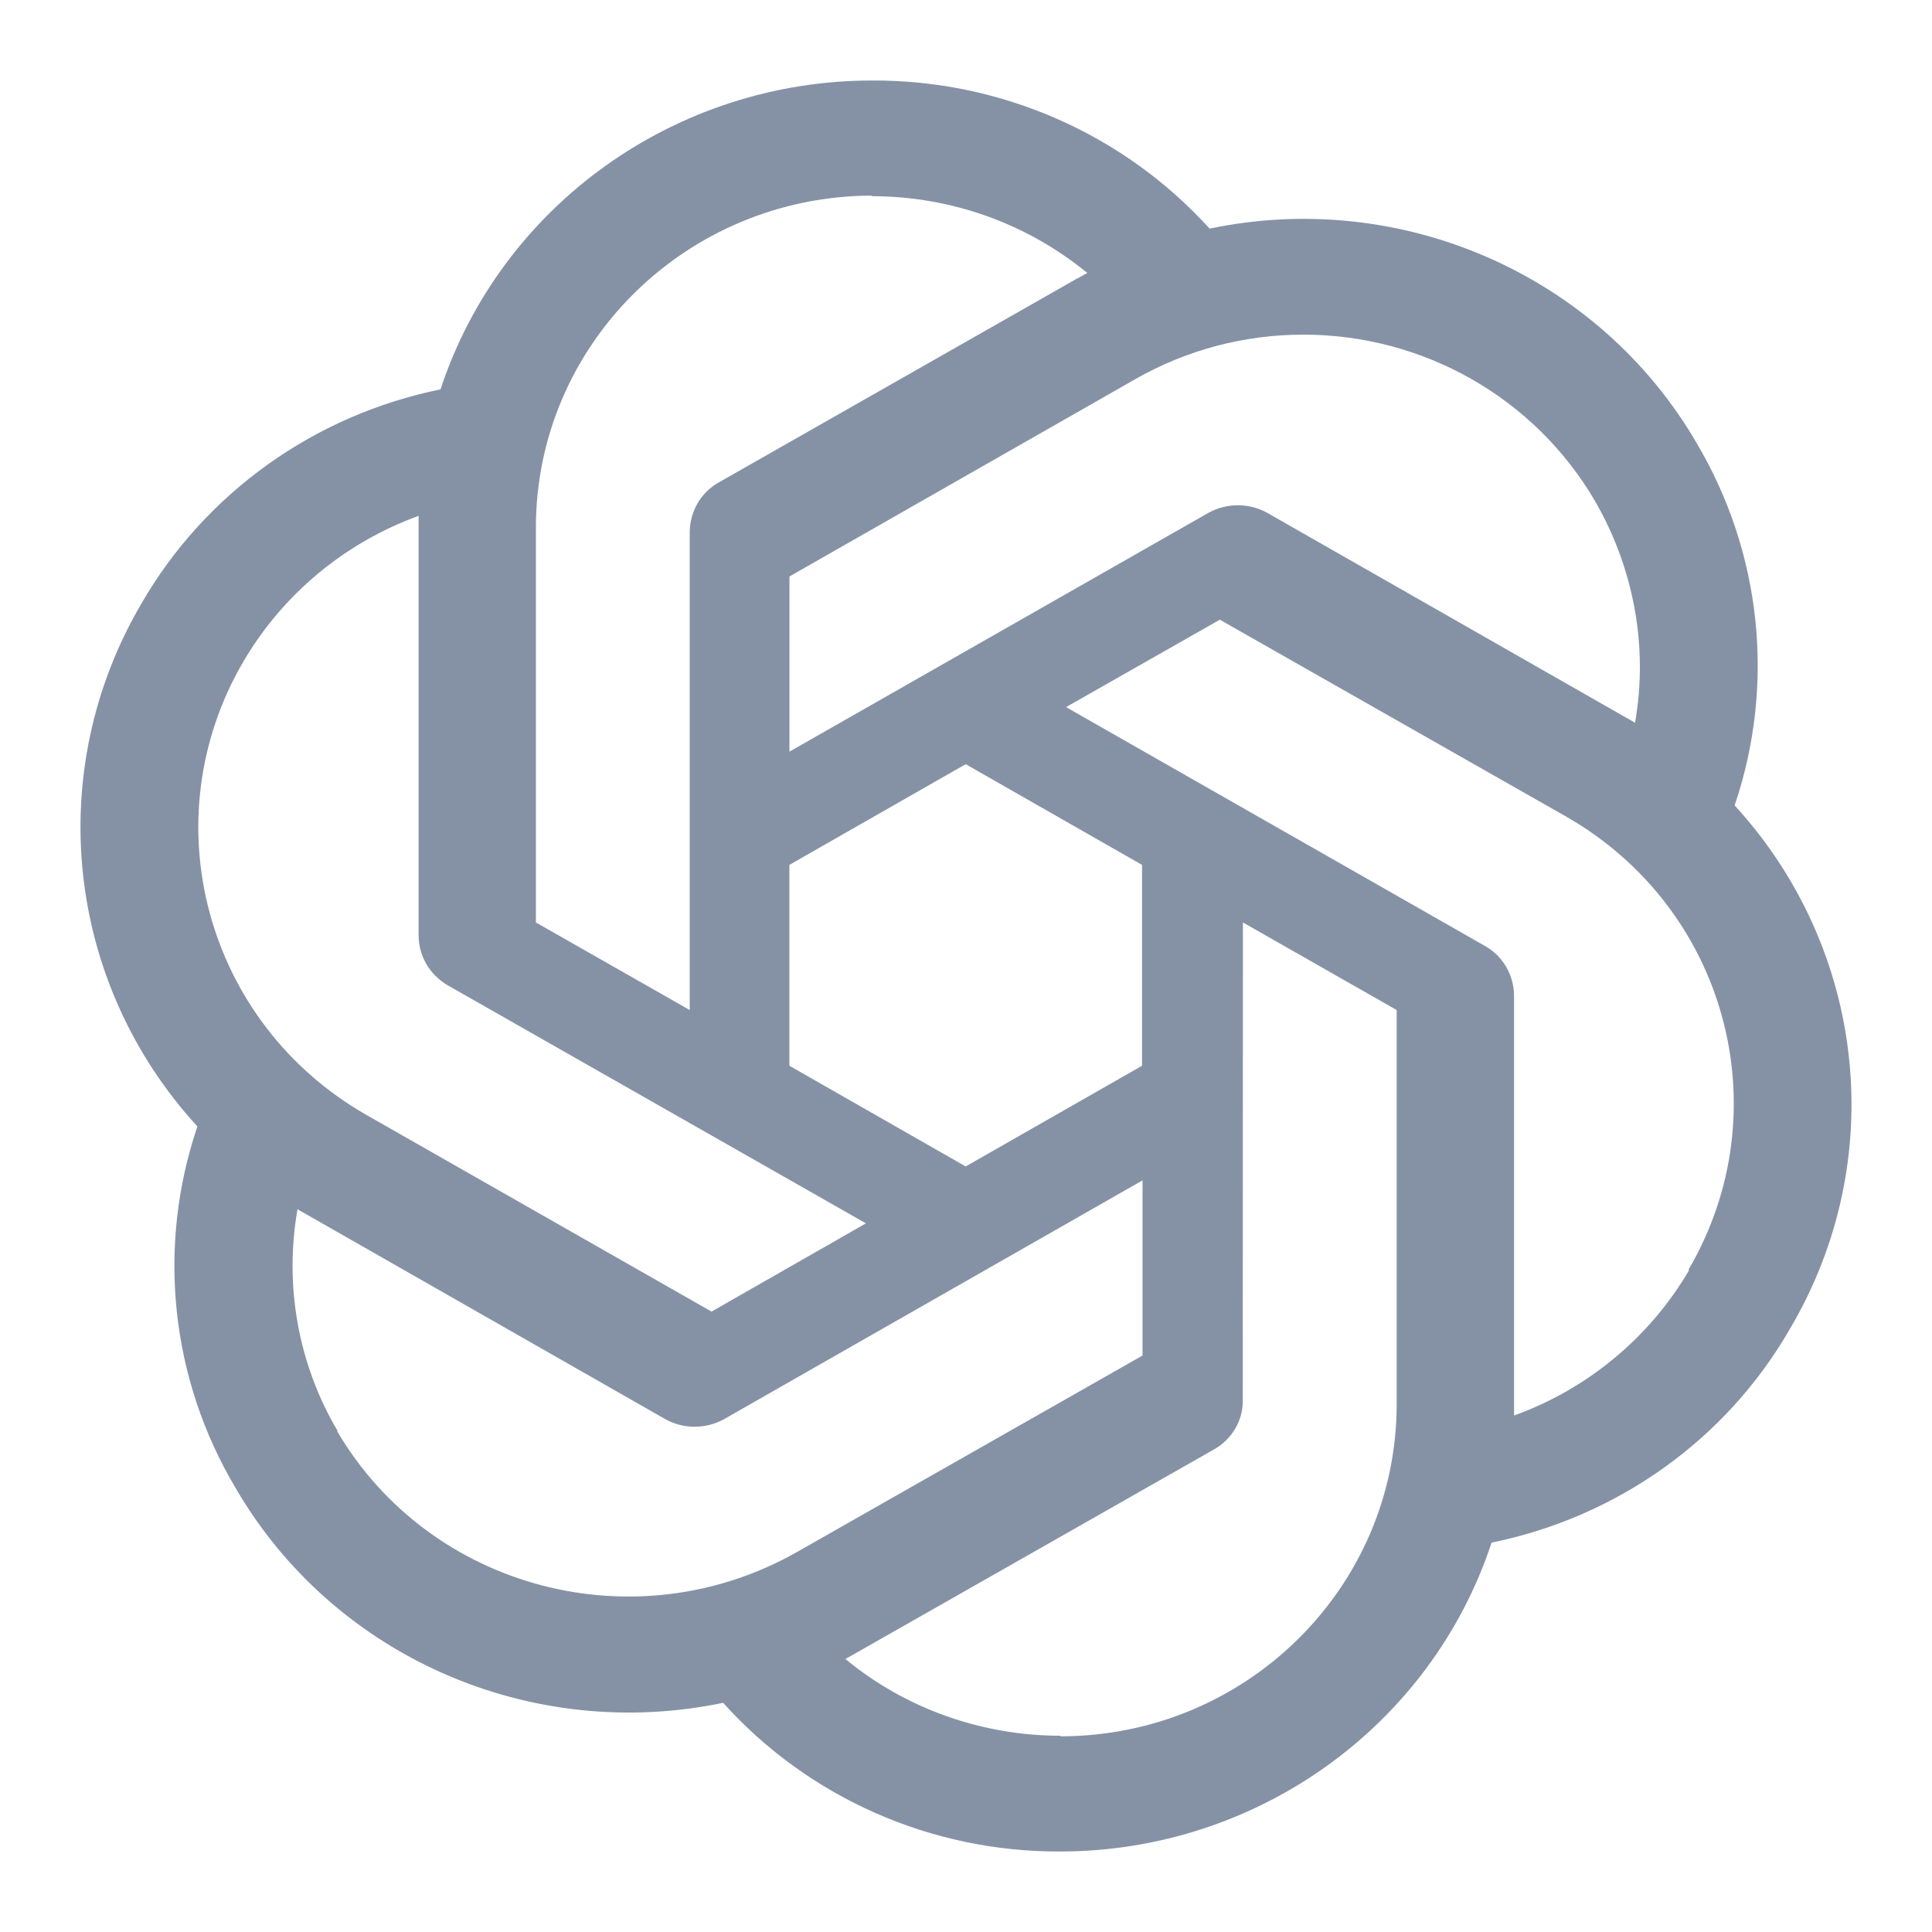 <svg width="24" height="24" viewBox="0 0 24 24" fill="none" xmlns="http://www.w3.org/2000/svg">
<path d="M10.834 1C8.394 1 6.227 2.549 5.472 4.837C3.904 5.156 2.55 6.124 1.757 7.497C0.533 9.583 0.813 12.205 2.452 13.993C1.945 15.491 2.119 17.128 2.927 18.485C4.143 20.578 6.59 21.652 8.983 21.153C10.044 22.333 11.568 23.006 13.167 23C15.606 23 17.773 21.451 18.529 19.163C20.1 18.843 21.451 17.875 22.237 16.504C23.468 14.419 23.188 11.796 21.55 10.007V10C22.056 8.502 21.883 6.863 21.074 5.5C19.858 3.414 17.412 2.341 15.026 2.84C13.959 1.662 12.432 0.993 10.834 1ZM10.834 2.43L10.826 2.437C11.808 2.437 12.752 2.772 13.507 3.391C13.476 3.406 13.416 3.444 13.371 3.465L8.93 5.992C8.704 6.118 8.568 6.357 8.568 6.617V12.547L6.657 11.459V6.558C6.656 4.281 8.525 2.434 10.834 2.43ZM16.183 4.157C17.68 4.154 19.065 4.942 19.813 6.223C20.296 7.058 20.477 8.034 20.311 8.979C20.28 8.957 20.221 8.927 20.183 8.905L15.743 6.371C15.516 6.245 15.238 6.245 15.011 6.371L9.807 9.337V7.161L14.103 4.71C14.735 4.349 15.452 4.158 16.183 4.157ZM5.2 6.408V11.615C5.2 11.875 5.335 12.107 5.562 12.24L10.757 15.197L8.839 16.293L4.55 13.849C2.554 12.708 1.871 10.188 3.024 8.217C3.513 7.383 4.282 6.742 5.2 6.408ZM15.153 7.698L19.45 10.141C21.451 11.281 22.13 13.799 20.975 15.773L20.982 15.78C20.492 16.615 19.721 17.255 18.808 17.584V12.375C18.808 12.115 18.672 11.877 18.445 11.75L13.243 8.784L15.153 7.698ZM11.996 9.493L14.187 10.744V13.239L11.996 14.49L9.806 13.239V10.744L11.996 9.493ZM15.44 11.459L17.35 12.547V17.441C17.35 19.721 15.478 21.569 13.174 21.569V21.562C12.2 21.562 11.249 21.226 10.501 20.608C10.532 20.593 10.599 20.555 10.636 20.533L15.076 18.008C15.303 17.882 15.446 17.643 15.438 17.383L15.44 11.459ZM14.193 14.663V16.839L9.896 19.282C7.894 20.415 5.343 19.745 4.187 17.777H4.195C3.704 16.95 3.529 15.966 3.696 15.021C3.727 15.043 3.787 15.073 3.824 15.095L8.264 17.629C8.49 17.755 8.769 17.755 8.995 17.629L14.193 14.663Z" fill="#8592A6"/>
</svg>
